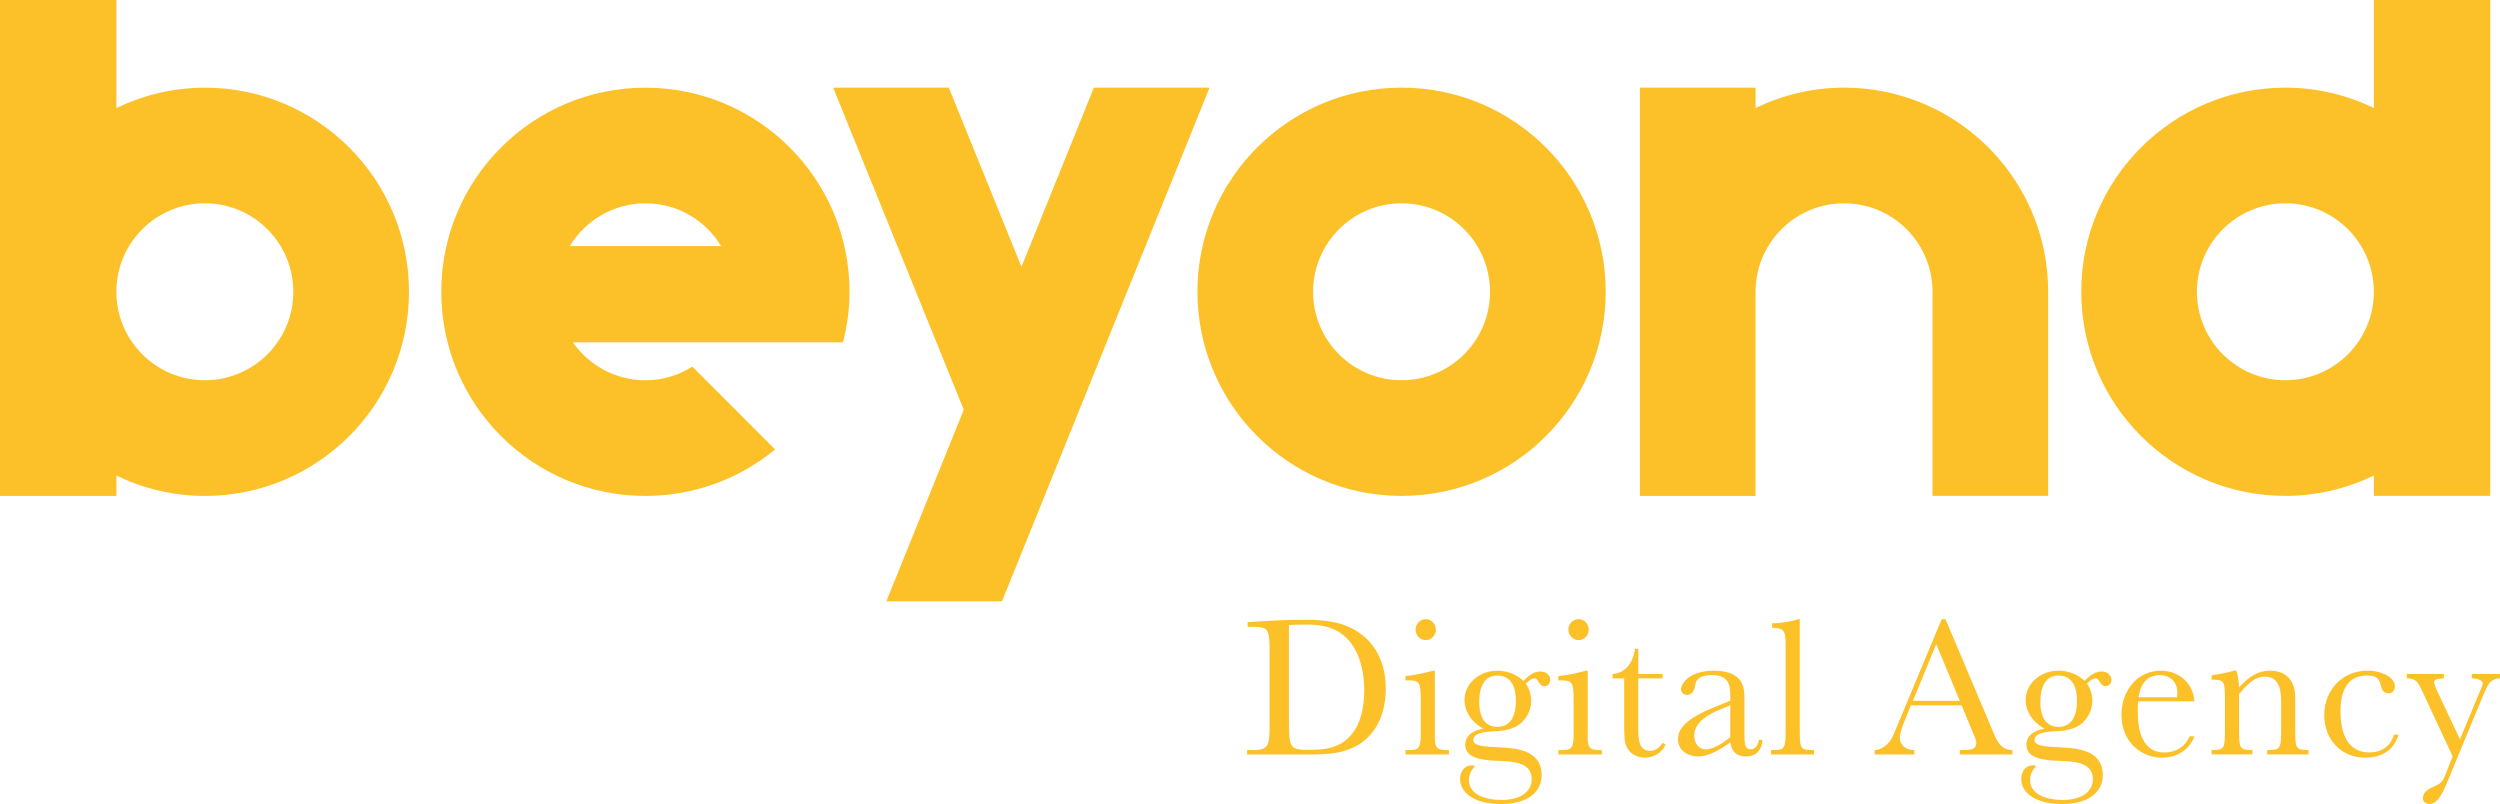 <?xml version="1.0" encoding="utf-8"?>
<!-- Generator: Adobe Illustrator 26.2.1, SVG Export Plug-In . SVG Version: 6.00 Build 0)  -->
<svg version="1.1" id="Capa_1" xmlns="http://www.w3.org/2000/svg" xmlns:xlink="http://www.w3.org/1999/xlink" x="0px" y="0px"
	 viewBox="0 0 662.69 213.12" style="enable-background:new 0 0 662.69 213.12;" xml:space="preserve">
<style type="text/css">
	.st0{fill:#FCC128;}
</style>
<g>
	<path class="st0" d="M346.3,164.28c7.74,0,12.01,1.66,15.27,4.43c4.86,4.11,5.77,9.98,5.77,13.93c0,2.99-0.64,9.39-5.44,13.45
		c-4.65,3.95-10.41,3.9-15.64,3.9h-15.69v-1.17H332c4.54,0,4.54-1.17,4.54-8.01v-17.08c0-7.15-0.1-7.58-4.8-7.58h-1.01v-1.23
		C335.58,164.6,340.22,164.28,346.3,164.28z M341.66,189.26c0,9.29-0.05,9.5,5.55,9.5c2.51,0,6.41-0.1,9.34-2.4
		c4.27-3.31,5.07-9.13,5.07-13.34c0-3.37-0.53-8.33-3.31-12.28c-3.68-5.23-9.55-5.18-12.33-5.18c-1.81,0-3.15,0.05-4.32,0.11V189.26
		z"/>
	<path class="st0" d="M380.35,192.68c0,4.65-0.37,6.14,2.94,6.14h0.8v1.17h-11.53v-1.17h0.91c2.4,0,3.15-0.32,3.15-4.06v-8.54
		c0-5.87-0.32-5.87-4.06-5.87v-1.17c1.6-0.05,5.02-0.74,7.26-1.39h0.53V192.68z M377.95,164.12c1.49,0,2.67,1.28,2.67,2.78
		c0,1.5-1.17,2.78-2.67,2.78c-1.49,0-2.72-1.28-2.72-2.78C375.23,165.4,376.41,164.12,377.95,164.12z"/>
	<path class="st0" d="M408.32,178c1.87,0,2.61,1.28,2.61,2.19c0,0.91-0.59,1.71-1.55,1.71c-0.74,0-1.23-0.59-1.49-1.07
		c-0.38-0.59-0.59-1.01-1.17-1.01c-0.64,0-1.39,0.48-2.24,1.39c1.28,1.97,1.39,3.63,1.39,4.54c0,2.13-0.8,4.06-2.4,5.66
		c-1.39,1.39-3.58,2.3-7.42,2.45c-1.5,0.05-5.5,0.21-5.5,2.24c0,1.66,2.35,1.76,7.26,2.03c3.84,0.21,10.84,0.59,10.84,7.37
		c0,4-3.15,7.63-10.84,7.63c-6.83,0-10.78-2.88-10.78-6.67c0-1.5,0.8-3.58,3.2-3.58c0.38,0,0.53,0.05,0.8,0.16
		c-0.64,0.69-1.66,1.87-1.66,3.73c0,4.01,4.7,5.28,8.59,5.28c5.71,0,8.06-2.67,8.06-5.44c0-4.54-4.7-4.75-8.7-4.91
		c-4.21-0.16-8.91-0.59-8.91-4.27c0-2.61,2.24-3.84,4.75-4.27c-3.73-2.19-4.96-5.12-4.96-7.58c0-4.37,3.9-7.79,8.7-7.79
		c2.72,0,5.34,1.07,6.94,2.73C405.55,178.58,407.09,178,408.32,178z M396.96,192.68c5.07,0,4.86-6.3,4.86-6.94
		c0-1.17,0-6.67-4.91-6.67c-4.8,0-4.8,5.71-4.8,7.1C392.1,188.57,392.74,192.68,396.96,192.68z"/>
	<path class="st0" d="M420.86,192.68c0,4.65-0.37,6.14,2.94,6.14h0.8v1.17h-11.53v-1.17h0.91c2.4,0,3.15-0.32,3.15-4.06v-8.54
		c0-5.87-0.32-5.87-4.06-5.87v-1.17c1.6-0.05,5.02-0.74,7.26-1.39h0.53V192.68z M418.46,164.12c1.49,0,2.67,1.28,2.67,2.78
		c0,1.5-1.17,2.78-2.67,2.78s-2.72-1.28-2.72-2.78C415.74,165.4,416.92,164.12,418.46,164.12z"/>
	<path class="st0" d="M434.26,179.81v12.92c0,2.94,0,6.3,3.2,6.3c1.81,0,2.78-1.44,3.26-2.13l0.8,0.48
		c-1.66,3.47-5.18,3.47-5.55,3.47c-1.97,0-3.84-1.07-4.64-2.61c-0.69-1.28-0.8-2.4-0.8-6.3v-12.11h-3.09v-1.17
		c2.35-0.11,5.18-1.66,5.98-6.67h0.85v6.67h6.46v1.17H434.26z"/>
	<path class="st0" d="M467.19,196.09c-0.1,2.4-1.44,4.43-4.37,4.43c-3.47,0-3.9-2.46-4.16-3.74c-2.62,1.87-5.66,3.74-8.59,3.74
		c-2.4,0-5.28-1.44-5.28-4.54c0-3.04,2.45-5.61,9.82-8.6l4.06-1.65v-1.07c0-3.15-0.48-5.71-4.86-5.71c-1.87,0-4,0.43-4.38,2.3
		c-0.21,1.12-0.48,2.94-2.24,2.94c-0.8,0-1.6-0.53-1.6-1.49c0-1.44,2.14-4.91,8.7-4.91c8.12,0,8.12,4.86,8.12,7.48v8.65
		c0,3.09,0,4.7,1.65,4.7c0.64,0,1.81-0.32,2.19-2.51H467.19z M458.65,186.96l-2.83,1.17c-2.77,1.12-6.72,3.26-6.72,6.83
		c0,1.87,1.01,3.68,3.09,3.68c2.4,0,5.55-2.51,6.46-3.26V186.96z"/>
	<path class="st0" d="M477.07,192.68c0,5.98,0,6.14,3.79,6.14v1.17h-11.42v-1.17h0.69c3.15,0,3.2-0.59,3.2-6.14v-21.14
		c0-3.95-0.05-5.13-3.58-5.13v-1.17c2.3-0.05,4.91-0.43,6.94-1.12h0.38V192.68z"/>
	<path class="st0" d="M506.53,186.96l-2.08,5.18c-0.32,0.86-0.86,2.62-0.86,3.37c0,1.71,1.23,3.31,3.85,3.31v1.17h-10.52v-1.17
		c1.49-0.05,3.68-0.96,5.07-4.21l12.71-30.48h1.01l12.97,30.69c0.8,1.87,1.92,4,4.75,4v1.17H519.5v-1.17c2.51,0,4.37,0.05,4.37-1.92
		c0-0.59-0.32-1.34-0.69-2.19l-3.2-7.74H506.53z M519.5,185.79l-6.25-15.05l-6.19,15.05H519.5z"/>
	<path class="st0" d="M557.07,178c1.87,0,2.61,1.28,2.61,2.19c0,0.91-0.59,1.71-1.55,1.71c-0.74,0-1.23-0.59-1.49-1.07
		c-0.38-0.59-0.59-1.01-1.17-1.01c-0.64,0-1.39,0.48-2.24,1.39c1.28,1.97,1.39,3.63,1.39,4.54c0,2.13-0.8,4.06-2.4,5.66
		c-1.39,1.39-3.58,2.3-7.42,2.45c-1.5,0.05-5.5,0.21-5.5,2.24c0,1.66,2.35,1.76,7.26,2.03c3.84,0.21,10.84,0.59,10.84,7.37
		c0,4-3.15,7.63-10.84,7.63c-6.83,0-10.78-2.88-10.78-6.67c0-1.5,0.8-3.58,3.2-3.58c0.38,0,0.53,0.05,0.8,0.16
		c-0.64,0.69-1.66,1.87-1.66,3.73c0,4.01,4.7,5.28,8.59,5.28c5.71,0,8.06-2.67,8.06-5.44c0-4.54-4.7-4.75-8.7-4.91
		c-4.21-0.16-8.91-0.59-8.91-4.27c0-2.61,2.24-3.84,4.75-4.27c-3.73-2.19-4.96-5.12-4.96-7.58c0-4.37,3.9-7.79,8.7-7.79
		c2.72,0,5.34,1.07,6.94,2.73C554.29,178.58,555.84,178,557.07,178z M545.7,192.68c5.07,0,4.86-6.3,4.86-6.94
		c0-1.17,0-6.67-4.91-6.67c-4.8,0-4.8,5.71-4.8,7.1C540.84,188.57,541.48,192.68,545.7,192.68z"/>
	<path class="st0" d="M566.78,185.9c-0.05,0.75-0.11,1.6-0.11,2.51c0,2.72,0.11,11.05,6.99,11.05c1.17,0,4.8-0.1,6.78-4.27h1.23
		c-0.16,0.75-2.24,5.66-8.7,5.66c-4.7,0-10.62-3.58-10.62-11.37c0-6.62,4.38-11.69,10.41-11.69c5.55,0,8.75,4.11,8.91,8.12H566.78z
		 M577.08,184.83c0.05-0.32,0.1-0.59,0.1-1.07c0-3.52-2.51-4.8-4.64-4.8c-4.75,0-5.45,4.49-5.66,5.87H577.08z"/>
	<path class="st0" d="M592.83,177.78c0.43,1.23,0.64,3.31,0.69,4.43c2.72-2.99,5.12-4.43,8.22-4.43c4.91,0,6.67,3.42,6.67,6.99v7.9
		c0,5.82,0,6.14,3.52,6.14v1.17h-10.94v-1.17c3.68,0,3.68-0.32,3.68-6.14v-6.89c0-4.85-1.71-6.41-4.32-6.41
		c-3.04,0-5.02,2.56-6.83,4.59v8.7c0,5.77,0,6.14,3.52,6.14v1.17h-10.78v-1.17c3.52,0,3.52-0.32,3.52-6.14v-6.35
		c0-5.82,0-6.14-3.52-6.14v-1.17c2.19-0.32,4.96-0.85,5.87-1.23H592.83z"/>
	<path class="st0" d="M635.79,194.76c-1.12,3.79-4.11,6.08-8.86,6.08c-6.14,0-10.83-4.59-10.83-11.31c0-6.67,4.91-11.74,11.31-11.74
		c4.48,0,7.42,1.98,7.42,4.16c0,1.07-0.69,1.81-1.66,1.81c-1.39,0-1.81-0.91-2.14-2.3c-0.37-1.55-1.07-2.4-3.58-2.4
		c-4.65,0-7.05,3.26-7.05,9.55c0,4.16,1.01,10.83,7.63,10.83c5.02,0,6.25-3.63,6.56-4.7H635.79z"/>
	<path class="st0" d="M657.35,183.28c0.38-0.85,0.75-1.65,0.75-2.08c0-1.12-1.92-1.39-2.88-1.39v-1.17h7.47v1.17
		c-2.67,0.16-3.2,1.49-4.54,4.7l-9.5,22.95c-1.39,3.31-2.67,5.66-4.75,5.66c-0.85,0-1.65-0.53-1.65-1.55c0-1.76,1.76-2.56,2.72-2.99
		c1.81-0.8,2.4-1.12,3.15-2.99l2.03-5.07l-8.01-17.19c-1.23-2.61-1.66-3.47-4.16-3.52v-1.17h9.82v1.17
		c-1.33,0.1-2.61,0.16-2.61,1.07c0,0.43,0.64,1.76,1.01,2.61l5.87,12.49L657.35,183.28z"/>
	<polygon class="st0" points="289.96,23.23 270.77,70.73 251.51,23.23 220.85,23.23 255.47,108.6 234.95,159.39 265.61,159.39 
		320.62,23.23 	"/>
	<path class="st0" d="M371.52,23.23c-29.89,0-54.11,24.23-54.11,54.11s24.23,54.11,54.11,54.11c29.88,0,54.11-24.23,54.11-54.11
		S401.41,23.23,371.52,23.23z M371.52,100.79c-12.95,0-23.45-10.5-23.45-23.45c0-12.95,10.5-23.45,23.45-23.45
		c12.95,0,23.45,10.5,23.45,23.45C394.97,90.29,384.47,100.79,371.52,100.79z"/>
	<path class="st0" d="M542.92,77.34c0-29.88-24.23-54.11-54.11-54.11c-8.41,0-16.35,1.98-23.45,5.4v-5.4H434.7v54.11v0v0.01v54.11
		h30.66v-5.4v0V77.34c0-12.95,10.5-23.45,23.45-23.45c12.95,0,23.45,10.5,23.45,23.45v48.71l0,0v5.4h30.66V77.34L542.92,77.34
		L542.92,77.34z"/>
	<path class="st0" d="M183.52,97.18c-3.61,2.27-7.85,3.62-12.43,3.62c-7.96,0-14.99-3.98-19.23-10.05h25.22h13.23h33.14
		c1.1-4.29,1.74-8.77,1.74-13.4c0-29.88-24.23-54.11-54.11-54.11c-29.89,0-54.11,24.23-54.11,54.11s24.23,54.11,54.11,54.11
		c13.06,0,25.03-4.63,34.38-12.33L183.52,97.18z M171.1,53.89c8.51,0,15.94,4.55,20.05,11.34h-40.11
		C155.15,58.45,162.58,53.89,171.1,53.89z"/>
	<path class="st0" d="M629.25,0v28.63c-7.1-3.43-15.04-5.4-23.45-5.4c-29.88,0-54.11,24.23-54.11,54.11
		c0,29.88,24.23,54.11,54.11,54.11c8.41,0,16.35-1.98,23.45-5.4v5.4h30.85V76.98V0H629.25z M605.8,100.79
		c-12.95,0-23.45-10.5-23.45-23.45c0-12.95,10.5-23.45,23.45-23.45c12.95,0,23.45,10.5,23.45,23.45
		C629.25,90.29,618.75,100.79,605.8,100.79z"/>
	<path class="st0" d="M0,0v76.98v54.48h30.85v-5.4c7.1,3.43,15.04,5.4,23.45,5.4c29.88,0,54.11-24.23,54.11-54.11
		c0-29.88-24.23-54.11-54.11-54.11c-8.41,0-16.35,1.98-23.45,5.4V0H0z M30.85,77.34c0-12.95,10.5-23.45,23.45-23.45
		c12.95,0,23.45,10.5,23.45,23.45c0,12.95-10.5,23.45-23.45,23.45C41.35,100.79,30.85,90.29,30.85,77.34z"/>
</g>
</svg>
